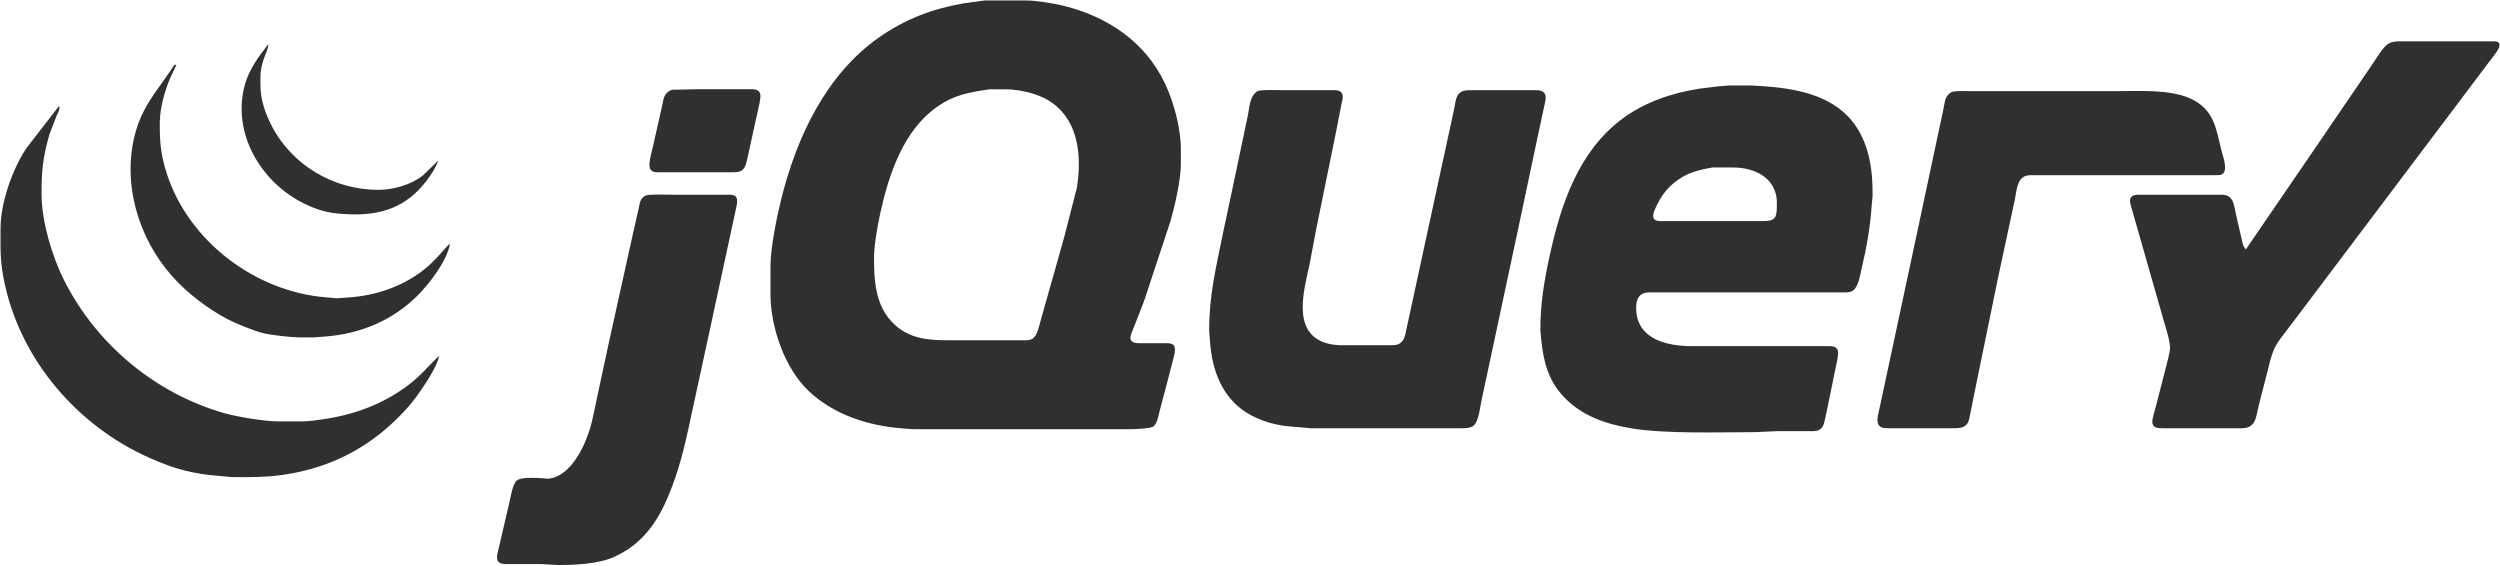 <svg xmlns="http://www.w3.org/2000/svg" viewBox="-0.57 -0.29 2558.71 578.79">
  <path id="jquery-wordmark" fill="#303030" stroke="none" stroke-width="1"
    d="M 1007.00,0.21            C 1007.00,0.21 1049.00,0.21 1049.00,0.21              1059.37,0.13 1077.79,3.09 1088.00,5.63              1132.87,16.79 1171.33,42.17 1191.68,85.00              1200.81,104.22 1207.97,130.67 1208.00,152.00              1208.00,152.00 1208.00,168.00 1208.00,168.00              1207.98,183.94 1201.88,210.37 1197.42,226.00              1197.42,226.00 1170.31,308.00 1170.31,308.00              1170.31,308.00 1159.80,335.00 1159.80,335.00              1158.69,337.77 1155.64,344.11 1156.54,346.89              1157.80,350.82 1162.62,350.95 1166.00,351.00              1166.00,351.00 1191.00,351.00 1191.00,351.00              1193.77,351.00 1198.29,350.68 1200.40,352.74              1202.55,354.84 1202.01,359.31 1201.54,362.00              1201.54,362.00 1195.63,385.00 1195.63,385.00              1195.63,385.00 1186.15,421.00 1186.15,421.00              1184.88,425.71 1183.87,433.27 1179.79,436.26              1177.06,438.26 1161.11,438.99 1157.00,439.00              1157.00,439.00 973.00,439.00 973.00,439.00              973.00,439.00 934.00,439.00 934.00,439.00              934.00,439.00 922.00,438.08 922.00,438.08              887.39,435.31 852.71,424.07 827.04,399.83              802.48,376.65 788.05,334.41 788.00,301.00              788.00,301.00 788.00,272.00 788.00,272.00              788.03,253.24 794.48,221.59 799.13,203.00              814.83,140.20 844.62,76.28 899.00,38.04              925.24,19.59 953.51,8.72 985.00,3.25              985.00,3.25 1007.00,0.21 1007.00,0.21 Z            M 2298.00,255.00            C 2298.00,255.00 2376.00,141.00 2376.00,141.00              2376.00,141.00 2427.14,66.00 2427.14,66.00              2431.23,60.25 2438.39,47.55 2444.01,44.41              2448.40,41.97 2452.18,42.01 2457.00,42.00              2457.00,42.00 2549.00,42.00 2549.00,42.00              2550.70,42.00 2554.22,41.87 2555.69,42.60              2558.30,43.89 2557.84,46.75 2556.91,49.00              2555.68,51.99 2550.02,59.16 2547.79,62.00              2547.79,62.00 2505.63,118.00 2505.63,118.00              2505.63,118.00 2406.12,250.00 2406.12,250.00              2406.12,250.00 2355.63,317.00 2355.63,317.00              2355.63,317.00 2332.15,348.00 2332.15,348.00              2325.06,357.88 2323.02,368.42 2320.13,380.00              2320.13,380.00 2311.13,415.00 2311.13,415.00              2308.29,426.34 2308.65,437.80 2294.00,438.00              2294.00,438.00 2214.00,438.00 2214.00,438.00              2208.61,437.99 2202.31,438.29 2202.28,431.00              2202.27,427.77 2205.64,416.89 2206.63,413.00              2206.63,413.00 2215.87,377.00 2215.87,377.00              2217.21,371.69 2220.17,360.99 2220.40,356.00              2220.72,349.17 2215.78,334.19 2213.71,327.00              2213.71,327.00 2186.00,230.00 2186.00,230.00              2186.00,230.00 2180.30,210.00 2180.30,210.00              2179.42,206.76 2178.44,203.30 2181.43,200.74              2183.82,198.69 2188.02,199.00 2191.00,199.00              2191.00,199.00 2270.00,199.00 2270.00,199.00              2272.50,199.00 2275.62,198.90 2278.00,199.65              2285.84,202.14 2286.10,211.17 2287.65,218.00              2287.65,218.00 2295.02,250.00 2295.02,250.00              2295.88,252.29 2296.61,253.09 2298.00,255.00 Z            M 274.00,45.00            C 274.49,48.66 270.01,57.64 268.72,62.00              265.60,72.51 265.98,76.42 266.00,87.00              266.02,101.17 270.48,114.45 276.75,127.00              297.51,168.52 340.77,194.20 387.00,194.00              402.17,193.93 419.99,188.93 432.00,179.48              432.00,179.48 448.00,164.00 448.00,164.00              445.89,170.69 440.06,179.39 435.76,185.00              415.28,211.77 389.55,220.30 357.00,219.04              339.17,218.35 328.38,216.44 312.00,208.68              266.72,187.22 236.13,135.91 250.15,86.00              254.36,71.02 264.40,57.03 274.00,45.00 Z            M 178.00,66.00            C 178.00,66.00 180.00,66.00 180.00,66.00              180.00,66.00 173.43,80.00 173.43,80.00              168.12,92.41 163.16,110.49 163.00,124.00              162.77,144.28 163.79,157.40 170.03,177.00              192.23,246.79 261.55,298.79 334.00,304.09              334.00,304.09 344.00,305.00 344.00,305.00              344.00,305.00 357.00,304.09 357.00,304.09              383.93,302.12 410.40,293.29 432.00,276.76              445.69,266.29 454.21,253.82 460.00,249.00              457.29,266.25 439.10,289.90 427.00,302.00              401.45,327.55 368.82,341.22 333.00,344.08              333.00,344.08 321.00,345.00 321.00,345.00              321.00,345.00 306.00,345.00 306.00,345.00              297.48,344.99 276.19,342.62 268.00,340.52              259.06,338.24 239.17,330.11 231.00,325.69              211.20,314.99 191.22,299.73 176.17,283.00              140.51,243.38 123.65,185.79 138.43,134.00              144.55,112.53 155.03,98.79 167.71,81.00              167.71,81.00 178.00,66.00 178.00,66.00 Z            M 1769.00,87.21            C 1769.00,87.21 1792.00,87.21 1792.00,87.21              1792.00,87.21 1804.00,87.91 1804.00,87.91              1836.06,90.10 1872.89,96.61 1894.54,123.00              1912.24,144.59 1916.31,172.95 1916.00,200.00              1916.00,200.00 1915.09,210.00 1915.09,210.00              1913.60,231.66 1910.00,252.88 1904.87,274.00              1903.21,280.84 1901.62,294.33 1894.98,297.69              1892.03,299.18 1888.23,298.99 1885.00,299.00              1885.00,299.00 1723.00,299.00 1723.00,299.00              1723.00,299.00 1687.00,299.00 1687.00,299.00              1676.35,299.20 1673.80,306.74 1674.01,316.00              1674.73,346.98 1705.71,353.96 1731.00,354.00              1731.00,354.00 1869.00,354.00 1869.00,354.00              1873.56,354.01 1879.08,353.48 1880.56,359.04              1881.49,362.56 1878.44,374.80 1877.60,379.00              1877.60,379.00 1869.80,417.00 1869.80,417.00              1869.04,420.78 1866.69,433.29 1865.07,435.96              1861.88,441.21 1857.39,440.99 1852.00,441.00              1852.00,441.00 1818.00,441.00 1818.00,441.00              1818.00,441.00 1796.00,442.00 1796.00,442.00              1758.65,442.04 1704.30,443.97 1669.00,438.08              1642.41,433.65 1617.91,425.30 1599.09,405.00              1583.80,388.51 1578.93,368.64 1576.83,347.00              1576.83,347.00 1576.00,338.00 1576.00,338.00              1575.70,312.04 1579.99,286.30 1585.58,261.00              1597.08,208.89 1614.65,155.42 1659.00,121.90              1682.23,104.34 1710.47,94.85 1739.00,90.42              1739.00,90.42 1758.00,88.09 1758.00,88.09              1758.00,88.09 1769.00,87.21 1769.00,87.21 Z            M 1012.00,91.14            C 990.75,94.34 976.31,96.52 958.00,109.44              924.11,133.35 909.15,178.17 900.58,217.00              897.77,229.71 894.06,250.23 894.00,263.00              893.89,285.60 895.19,310.16 911.17,328.00              929.55,348.52 952.94,348.00 978.00,348.00              978.00,348.00 1046.00,348.00 1046.00,348.00              1049.29,347.99 1052.92,348.20 1055.90,346.55              1061.35,343.52 1063.31,331.85 1065.00,326.00              1065.00,326.00 1081.42,268.00 1081.42,268.00              1081.42,268.00 1089.00,241.00 1089.00,241.00              1089.00,241.00 1101.56,192.00 1101.56,192.00              1106.46,161.55 1104.14,125.32 1077.00,105.49              1070.70,100.88 1065.32,98.47 1058.00,96.00              1049.21,93.04 1037.27,91.01 1028.00,91.14              1028.00,91.14 1012.00,91.14 1012.00,91.14 Z            M 687.00,91.57            C 687.00,91.57 715.00,91.00 715.00,91.00              715.00,91.00 766.00,91.00 766.00,91.00              770.56,91.01 776.08,90.48 777.56,96.04              778.54,99.76 775.37,111.72 774.42,116.00              774.42,116.00 765.88,155.00 765.88,155.00              764.89,159.29 763.38,168.48 761.00,171.79              757.77,176.27 752.90,175.99 748.00,176.00              748.00,176.00 675.00,176.00 675.00,176.00              670.48,175.99 665.71,176.45 664.31,170.98              663.22,166.72 666.47,154.70 667.63,150.00              667.63,150.00 676.88,109.00 676.88,109.00              678.71,101.04 678.37,94.98 687.00,91.57 Z            M 1287.00,92.74            C 1292.65,91.37 1306.48,92.00 1313.00,92.00              1313.00,92.00 1362.00,92.00 1362.00,92.00              1365.36,92.01 1369.87,91.60 1372.43,94.43              1374.85,97.50 1373.31,102.46 1372.43,106.00              1372.43,106.00 1367.00,134.00 1367.00,134.00              1367.00,134.00 1346.40,235.00 1346.40,235.00              1346.40,235.00 1339.79,270.00 1339.79,270.00              1334.20,296.44 1321.24,339.30 1356.00,350.64              1360.54,352.12 1366.22,352.94 1371.00,353.00              1371.00,353.00 1422.00,353.00 1422.00,353.00              1425.48,352.99 1428.91,353.27 1431.96,351.26              1436.74,348.11 1437.55,343.16 1438.60,338.00              1438.60,338.00 1444.00,313.00 1444.00,313.00              1444.00,313.00 1472.60,181.00 1472.60,181.00              1472.60,181.00 1487.35,113.00 1487.35,113.00              1489.88,101.81 1488.68,92.19 1503.00,92.00              1503.00,92.00 1569.00,92.00 1569.00,92.00              1573.27,92.01 1578.48,91.61 1580.79,96.11              1582.45,99.35 1580.17,107.38 1579.35,111.00              1579.35,111.00 1571.65,147.00 1571.65,147.00              1571.65,147.00 1555.58,223.00 1555.58,223.00              1555.58,223.00 1533.60,326.00 1533.60,326.00              1533.60,326.00 1515.65,410.00 1515.65,410.00              1514.12,416.79 1512.82,432.15 1506.89,435.91              1503.39,438.14 1498.99,437.99 1495.00,438.00              1495.00,438.00 1341.00,438.00 1341.00,438.00              1341.00,438.00 1331.00,437.09 1331.00,437.09              1318.49,436.23 1310.30,435.66 1298.00,432.14              1290.82,430.08 1281.26,425.92 1275.00,421.91              1249.94,405.84 1239.99,378.39 1237.91,350.00              1237.91,350.00 1237.00,338.00 1237.00,338.00              1236.94,301.25 1244.12,273.40 1251.20,238.00              1251.20,238.00 1260.35,195.00 1260.35,195.00              1260.35,195.00 1276.35,119.00 1276.35,119.00              1278.36,110.10 1278.08,97.54 1287.00,92.74 Z            M 1997.02,93.74            C 2002.47,92.41 2011.14,93.00 2017.00,93.00              2017.00,93.00 2052.00,93.00 2052.00,93.00              2052.00,93.00 2165.00,93.00 2165.00,93.00              2188.51,93.00 2220.68,90.81 2242.00,100.89              2265.77,112.13 2267.56,131.74 2273.13,154.00              2274.55,159.68 2280.10,174.28 2273.85,177.98              2271.80,179.19 2268.35,179.00 2266.00,179.00              2266.00,179.00 2081.00,179.00 2081.00,179.00              2078.48,179.00 2075.40,178.89 2073.00,179.65              2063.39,182.67 2063.43,195.58 2061.58,204.00              2061.58,204.00 2044.80,282.00 2044.80,282.00              2044.80,282.00 2020.42,401.00 2020.42,401.00              2020.42,401.00 2015.80,424.00 2015.80,424.00              2014.96,428.20 2014.51,432.61 2010.87,435.44              2007.37,438.16 2002.21,437.99 1998.00,438.00              1998.00,438.00 1932.00,438.00 1932.00,438.00              1930.14,437.97 1927.80,437.96 1926.02,437.43              1917.90,435.00 1921.77,423.95 1923.00,418.00              1923.00,418.00 1935.00,362.00 1935.00,362.00              1935.00,362.00 1962.58,233.00 1962.58,233.00              1962.58,233.00 1978.12,160.00 1978.12,160.00              1978.12,160.00 1988.35,112.00 1988.35,112.00              1990.03,104.57 1989.63,97.81 1997.02,93.74 Z            M 60.00,108.00            C 60.97,111.89 58.95,114.47 57.42,118.00              57.42,118.00 50.14,137.00 50.14,137.00              43.27,160.40 41.72,175.79 42.00,200.00              42.32,227.06 52.70,261.90 64.75,286.00              97.61,351.72 158.19,402.37 229.00,422.57              242.35,426.38 270.27,430.98 284.00,431.00              284.00,431.00 308.00,431.00 308.00,431.00              314.67,430.99 321.40,430.05 328.00,429.13              360.68,424.59 390.41,414.02 417.00,394.11              431.97,382.89 442.80,368.65 449.00,364.00              447.01,372.46 440.45,383.66 435.66,391.00              425.94,405.88 419.69,414.31 407.00,427.00              374.37,459.63 335.58,478.82 290.00,485.57              272.18,488.21 254.96,488.21 237.00,488.00              237.00,488.00 227.00,487.09 227.00,487.09              197.49,484.93 179.12,480.21 152.00,468.14              79.14,435.70 21.69,369.30 4.42,291.00              -0.64,268.04 -0.11,255.92 0.00,233.00              0.12,206.95 12.18,172.41 26.75,151.00              26.75,151.00 60.00,108.00 60.00,108.00 Z            M 1752.00,171.14            C 1741.82,172.84 1729.84,175.65 1721.00,181.07              1715.31,184.55 1709.66,188.93 1705.30,194.00              1699.95,200.22 1695.89,207.41 1692.80,215.00              1691.76,217.77 1690.27,221.75 1692.80,224.26              1694.78,226.34 1699.28,226.00 1702.00,226.00              1702.00,226.00 1803.00,226.00 1803.00,226.00              1815.54,225.98 1817.98,223.55 1818.00,211.00              1818.00,211.00 1818.00,207.00 1818.00,207.00              1817.95,202.73 1817.59,200.09 1816.25,196.00              1810.28,177.80 1790.60,171.08 1773.00,171.14              1773.00,171.14 1752.00,171.14 1752.00,171.14 Z            M 660.04,199.85            C 665.79,198.25 681.20,199.00 688.00,199.00              688.00,199.00 743.00,199.00 743.00,199.00              745.76,199.00 750.18,198.65 752.26,200.74              754.54,203.01 753.88,207.16 753.39,210.00              753.39,210.00 748.88,231.00 748.88,231.00              748.88,231.00 726.65,334.00 726.65,334.00              726.65,334.00 708.21,419.00 708.21,419.00              702.40,446.34 697.20,471.70 687.19,498.00              675.21,529.49 659.95,555.29 628.00,569.69              611.67,577.05 587.80,578.03 570.00,578.00              570.00,578.00 553.00,577.00 553.00,577.00              553.00,577.00 517.00,577.00 517.00,577.00              510.51,576.88 507.55,575.02 508.18,568.00              508.18,568.00 521.00,513.00 521.00,513.00              522.13,507.71 524.25,494.97 528.22,491.65              532.79,487.84 545.02,488.93 551.00,488.92              556.69,489.07 559.21,490.38 565.00,488.92              580.20,484.80 591.42,467.69 597.42,454.00              604.95,436.82 606.41,425.87 610.21,408.00              610.21,408.00 621.79,354.00 621.79,354.00              621.79,354.00 647.00,240.00 647.00,240.00              647.00,240.00 653.12,213.00 653.12,213.00              654.52,206.93 654.25,203.31 660.04,199.85 Z" />
</svg>